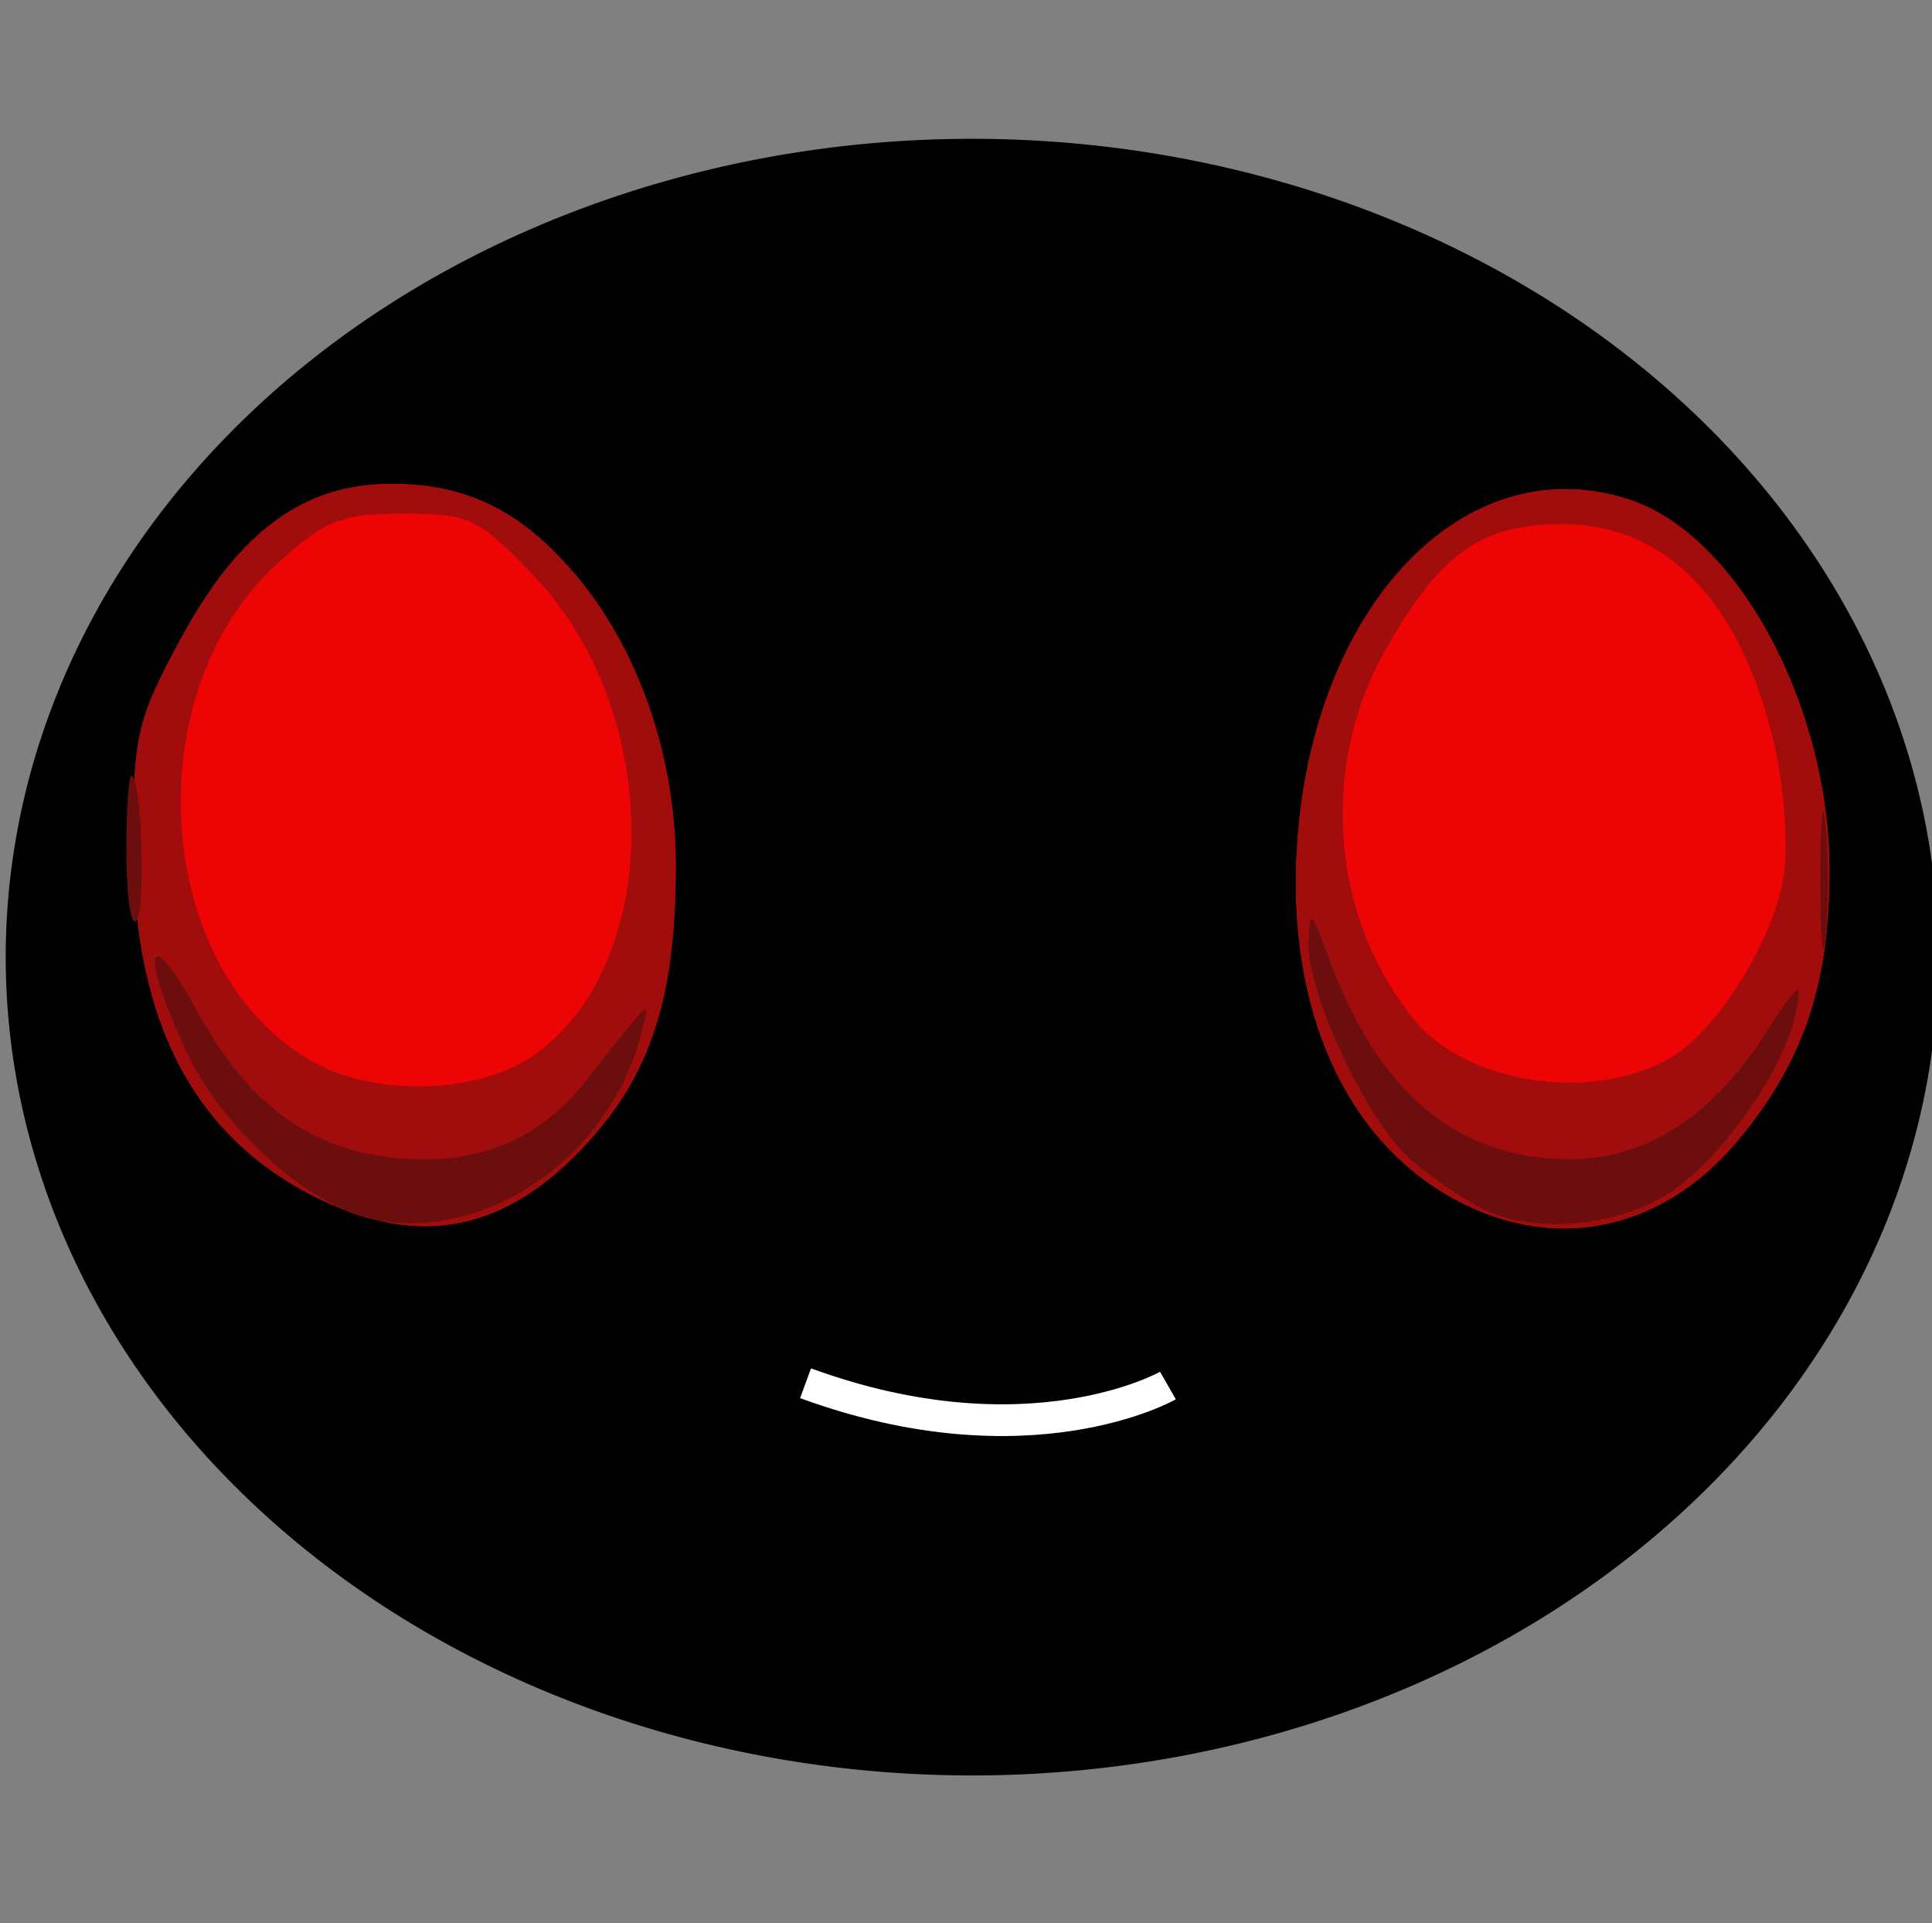 <?xml version="1.0" encoding="UTF-8" standalone="no"?>
<!-- Created with Inkscape (http://www.inkscape.org/) -->

<svg
   xmlns:dc="http://purl.org/dc/elements/1.1/"
   xmlns:cc="http://creativecommons.org/ns#"
   xmlns:rdf="http://www.w3.org/1999/02/22-rdf-syntax-ns#"
   xmlns:svg="http://www.w3.org/2000/svg"
   xmlns="http://www.w3.org/2000/svg"
   xmlns:sodipodi="http://sodipodi.sourceforge.net/DTD/sodipodi-0.dtd"
   xmlns:inkscape="http://www.inkscape.org/namespaces/inkscape"
   id="svg3301"
   version="1.1"
   inkscape:version="0.48.4 r9939"
   width="140.671"
   height="140"
   sodipodi:docname="set_eyes_purple.svg">
  <rect width="100%" height="100%" fill="#808080" stroke="none"/>
  <defs
     id="defs3305" />
  <sodipodi:namedview
     pagecolor="#ffffff"
     bordercolor="#666666"
     borderopacity="1"
     objecttolerance="10"
     gridtolerance="10"
     guidetolerance="10"
     inkscape:pageopacity="0"
     inkscape:pageshadow="2"
     inkscape:window-width="1294"
     inkscape:window-height="1012"
     id="namedview3303"
     showgrid="false"
     fit-margin-top="0"
     fit-margin-left="0"
     fit-margin-right="0"
     fit-margin-bottom="0"
     inkscape:zoom="2.3174603"
     inkscape:cx="68.992395"
     inkscape:cy="55.322398"
     inkscape:window-x="65"
     inkscape:window-y="344"
     inkscape:window-maximized="0"
     inkscape:current-layer="svg3301" />
  <path
     sodipodi:type="arc"
     style="fill:#000000;fill-opacity:1;stroke:#550000;stroke-width:0;stroke-linecap:square;stroke-linejoin:miter;stroke-miterlimit:4;stroke-opacity:1;stroke-dasharray:none"
     id="path3766"
     sodipodi:cx="33.873287"
     sodipodi:cy="77.693016"
     sodipodi:rx="80.044518"
     sodipodi:ry="63.647263"
     d="m 113.918,77.693 a 80.045,63.647 0 1 1 -0.018,-1.367"
     sodipodi:start="0"
     sodipodi:end="6.2616989"
     sodipodi:open="true"
     transform="matrix(0.879,0,0,0.936,41.002,-3.025)" />
  <path
     style="fill:none;stroke:#ffffff;stroke-width:2.31;stroke-linecap:butt;stroke-linejoin:miter;stroke-miterlimit:4;stroke-opacity:1;stroke-dasharray:none"
     d="m 58.653,100.701 c 16.265,5.95 26.386,0.168 26.386,0.168"
     id="path3782"
     inkscape:connector-curvature="0" />
  <g
     id="g3827"
     transform="translate(8.199,32.396)">
    <path
       style="fill:#ed0505"
       d="M 15.5,55.1 C 6.077,50.728 1.5,42.195 1.5,29 1.5,21.204 1.786,19.972 4.954,14.129 9.205,6.286 13.901,2.833 20.314,2.833 c 5.576,0 9.617,2.046 13.617,6.896 C 38.389,15.134 41,22.842 41,30.595 41,39.727 39.37,45.208 35.207,50.072 29.313,56.957 22.983,58.572 15.5,55.1 z M 97.915,55.017 C 89.808,50.731 85.476,41.133 86.246,29.163 87.375,11.625 98.515,0.045 110.463,3.988 118.309,6.577 125,18.993 125,30.963 c 0,8.306 -1.83,13.772 -6.529,19.507 -5.458,6.661 -13.282,8.391 -20.556,4.546 z"
       id="path3833"
       inkscape:connector-curvature="0" />
    <path
       style="fill:#a10c0c"
       d="M 15.5,55.1 C 6.077,50.728 1.5,42.195 1.5,29 1.5,21.204 1.786,19.972 4.954,14.129 9.205,6.286 13.901,2.833 20.314,2.833 c 5.576,0 9.617,2.046 13.617,6.896 C 38.389,15.134 41,22.842 41,30.595 41,39.727 39.37,45.208 35.207,50.072 29.313,56.957 22.983,58.572 15.5,55.1 z M 30.824,44.325 C 40.173,37.497 40.076,19.333 30.639,9.483 26.635,5.305 25.992,5 21.174,5 16.655,5 15.511,5.447 12.062,8.563 1.487,18.116 2.998,38.606 14.748,44.988 19.383,47.505 26.894,47.196 30.824,44.325 z M 97.915,55.017 C 89.808,50.731 85.476,41.133 86.246,29.163 87.375,11.625 98.515,0.045 110.463,3.988 118.309,6.577 125,18.993 125,30.963 c 0,8.306 -1.83,13.772 -6.529,19.507 -5.458,6.661 -13.282,8.391 -20.556,4.546 z M 113.752,44.402 c 3.404,-2.192 7.354,-8.769 7.954,-13.245 0.294,-2.192 -0.024,-6.387 -0.708,-9.322 -2.466,-10.589 -7.965,-16.198 -15.766,-16.08 -5.7,0.086 -8.641,2.236 -12.569,9.188 -4.802,8.5 -3.967,19.386 2.06,26.852 3.909,4.842 13.514,6.158 19.028,2.607 z"
       id="path3831"
       inkscape:connector-curvature="0" />
    <path
       style="fill:#6c0e0e"
       d="M 18.5,56.264 C 14.025,55.137 7.952,49.592 5.489,44.384 1.909,36.817 2.469,34.423 6.207,41.314 10.181,48.639 15.369,52 22.703,52 27.683,52 31.593,50.048 34.669,46.028 35.312,45.187 36.572,43.6 37.471,42.5 39.068,40.544 39.089,40.555 38.452,43 36.086,52.075 26.683,58.326 18.5,56.264 z m 81,-0.78 C 97.85,54.595 95.48,52.911 94.232,51.743 91.202,48.904 86.983,39.813 87.07,36.312 c 0.066,-2.633 0.161,-2.566 1.485,1.046 C 92.152,47.168 97.94,52 106.092,52 c 5.455,0 10.278,-3.045 14.065,-8.881 2.68,-4.13 2.93,-4.301 2.357,-1.619 -0.834,3.906 -5.097,10.067 -8.781,12.69 -3.89,2.77 -10.397,3.362 -14.233,1.294 z M 124.343,31.5 c 0.004,-4.4 0.179,-6.076 0.391,-3.724 0.211,2.352 0.208,5.952 -0.007,8 C 124.512,37.824 124.339,35.9 124.343,31.5 z M 1,29.5 C 1,26.292 1.185,23.854 1.412,24.083 2.163,24.844 2.411,33.923 1.699,34.634 1.315,35.019 1,32.708 1,29.5 z"
       id="path3829"
       inkscape:connector-curvature="0" />
  </g>
</svg>
